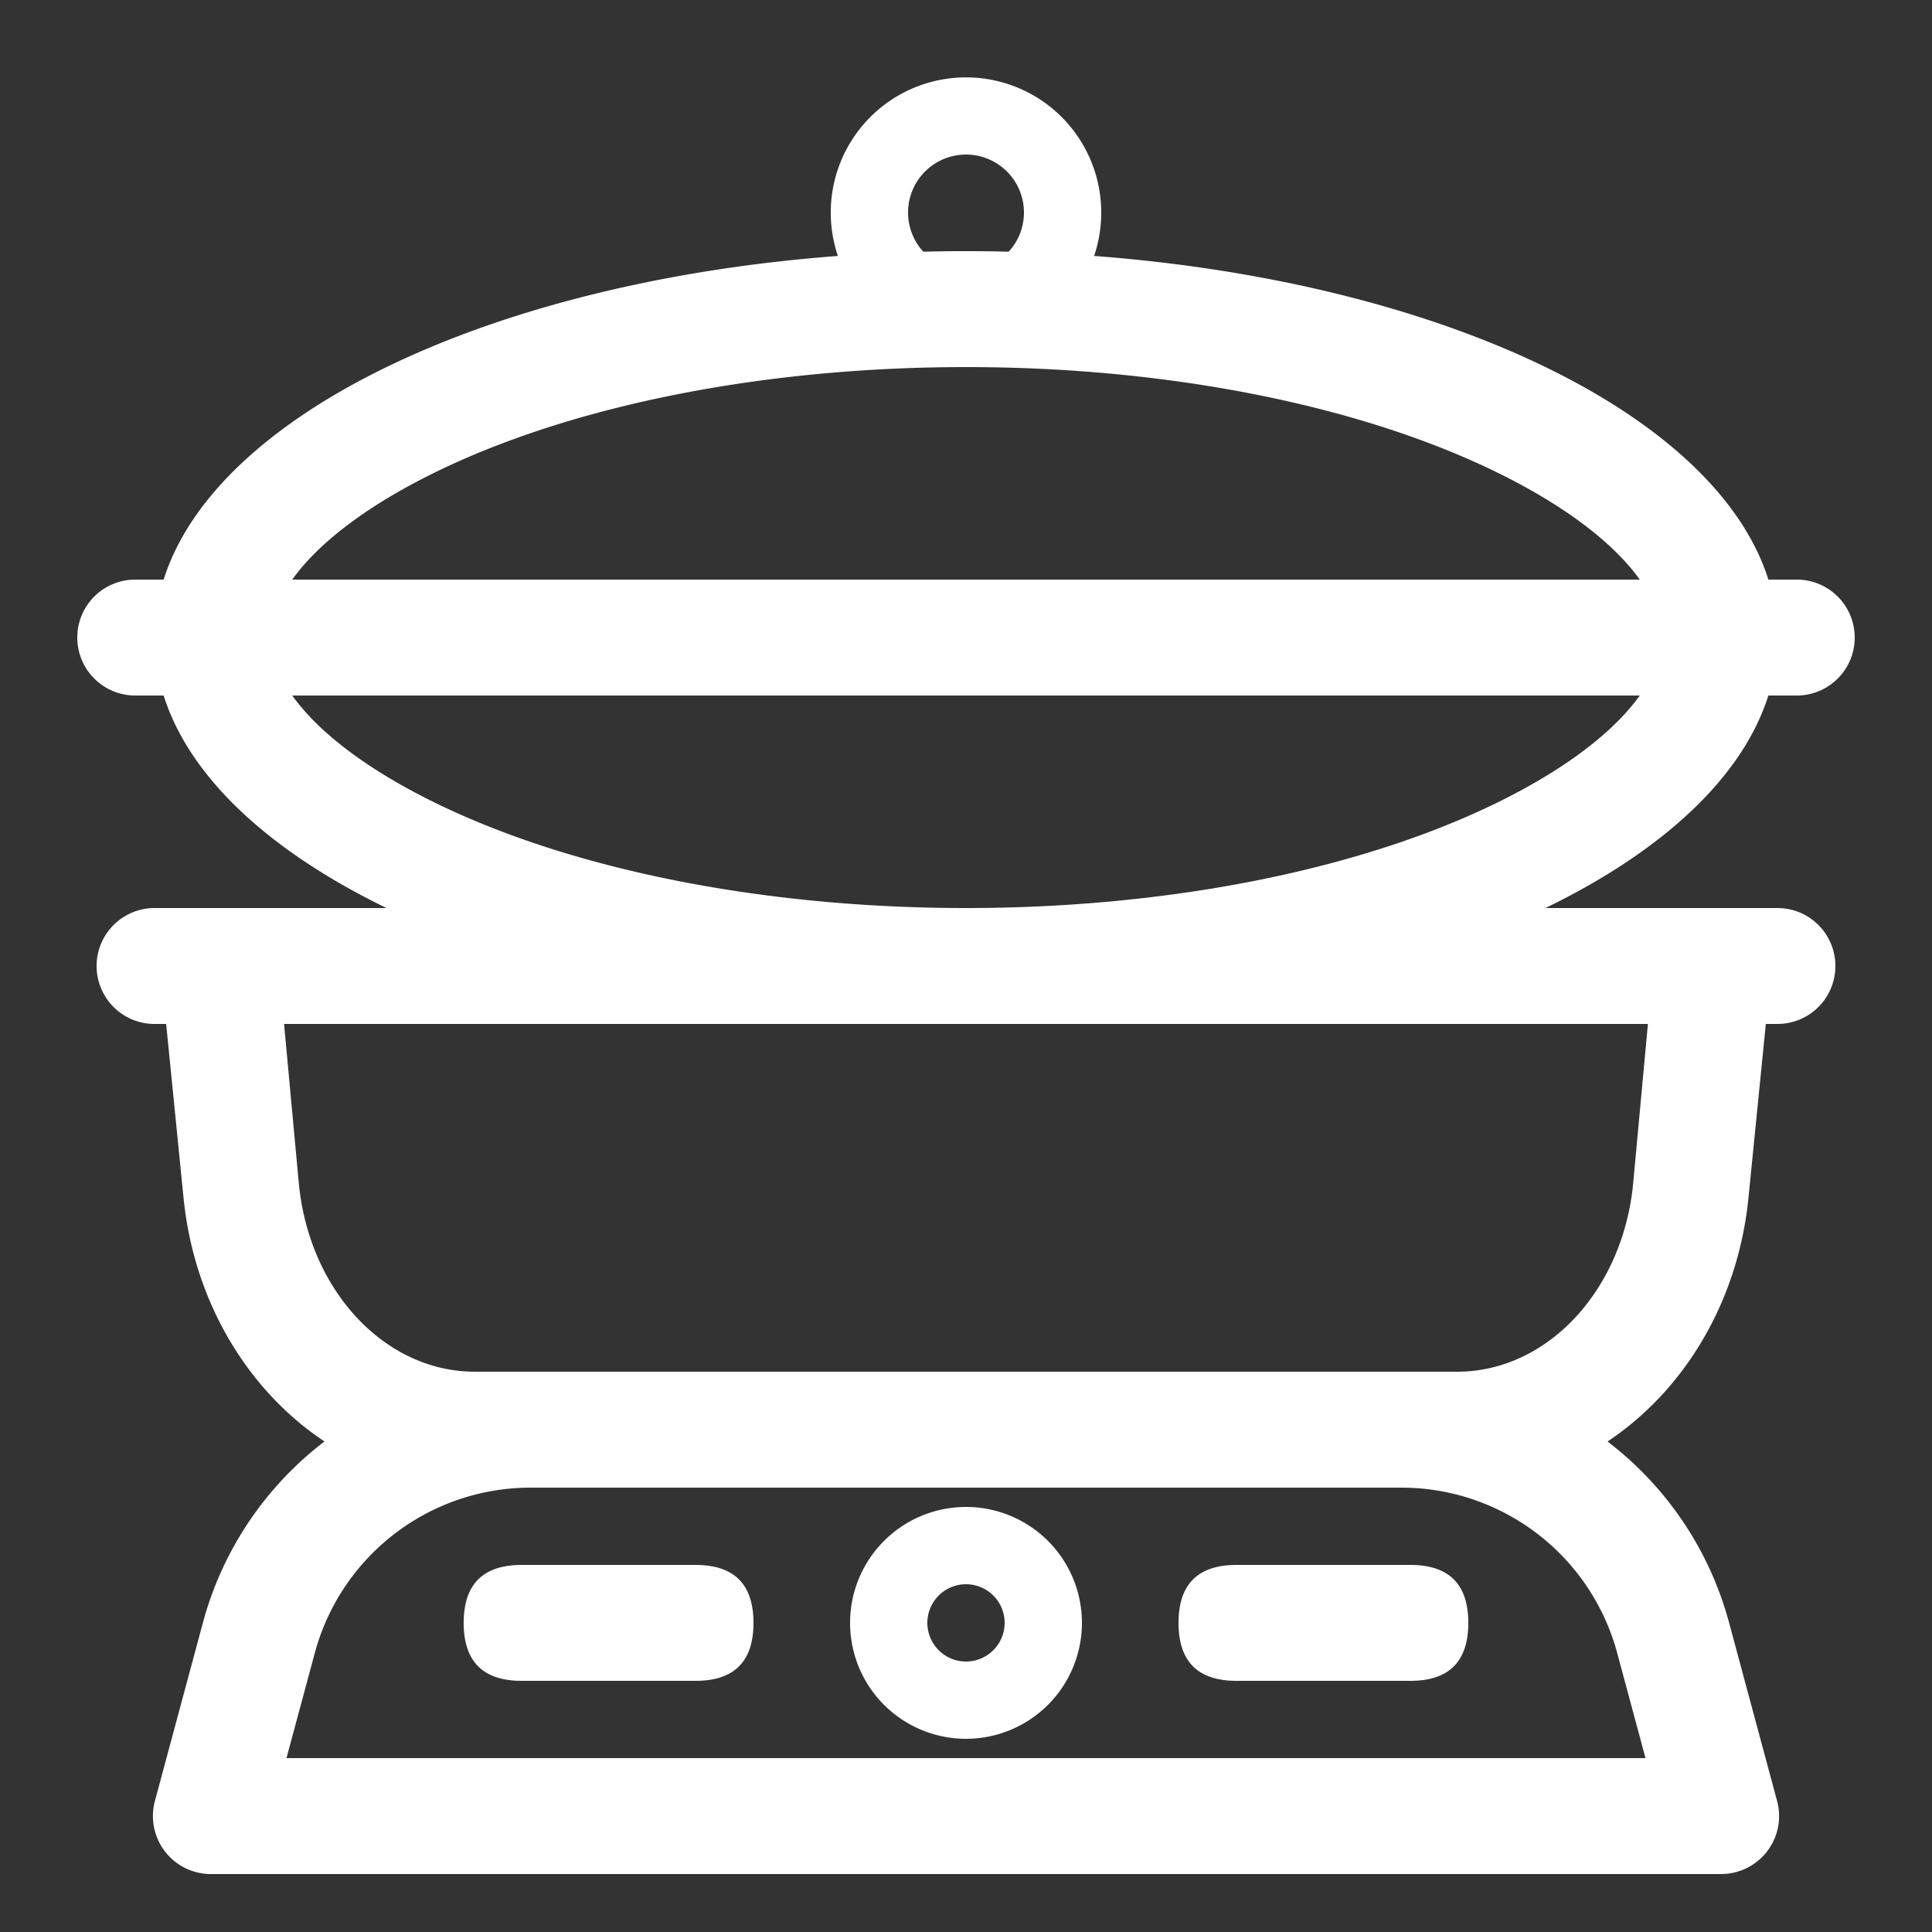 <?xml version="1.0" standalone="no"?><!DOCTYPE svg PUBLIC "-//W3C//DTD SVG 1.1//EN" "http://www.w3.org/Graphics/SVG/1.1/DTD/svg11.dtd"><svg class="icon" width="48px" height="48.00px" viewBox="0 0 1024 1024" version="1.1" xmlns="http://www.w3.org/2000/svg"><rect x="0" y="0" width="1024" height="1024" fill="#333333" stroke="none"/><path d="M942.08 481.28a30.72 30.72 0 0 1 0 61.44h-6.154l-9.206 92.16c-5.53 55.398-34.263 102.236-74.701 129.147A179.507 179.507 0 0 1 916.48 860.16l25.416 94.413A30.72 30.72 0 0 1 912.23 993.28h-800.461a30.72 30.72 0 0 1-29.665-38.707L107.52 860.16a179.61 179.61 0 0 1 64.461-96.154c-40.448-26.89-69.161-73.728-74.701-129.126l-9.216-92.16H81.92a30.72 30.72 0 0 1 0-61.44h122.952C143.043 451.267 100.485 412.211 86.733 368.64H71.68a30.72 30.72 0 0 1 0-61.44h15.053c27.781-87.972 173.087-157.624 357.366-171.54a71.68 71.68 0 1 1 135.803 0c184.279 13.916 329.585 83.558 357.376 171.54H952.32a30.72 30.72 0 0 1 0 61.44h-15.053c-13.752 43.561-56.32 82.616-118.139 112.64H942.08zM742.779 788.48H281.221a118.446 118.446 0 0 0-113.551 84.746l-0.819 2.908L151.839 931.84h720.312l-15.002-55.706a118.446 118.446 0 0 0-111.35-87.613L742.779 788.48z m130.652-245.76H150.559l7.782 84.019c5.192 56.023 44.001 98.662 90.685 100.25l2.703 0.051h520.54c46.971 0 86.579-41.585 93.051-97.075l0.338-3.226 7.772-84.019z m-4.332-174.08H154.9c13.844 19.384 40.202 39.956 79.401 58.624C305.695 461.261 405.094 481.28 512 481.28c106.906 0 206.305-20.019 277.699-54.016 39.199-18.668 65.556-39.24 79.401-58.614zM512 194.56c-106.906 0-206.305 20.019-277.699 54.016-39.199 18.668-65.567 39.25-79.411 58.624h714.22c-13.844-19.374-40.212-39.956-79.411-58.624C718.305 214.579 618.906 194.56 512 194.56z m0-112.64a30.72 30.72 0 0 0-22.63 51.487 867.041 867.041 0 0 1 45.261 0A30.72 30.72 0 0 0 512 81.92z" fill="#ffffff" /><path d="M245.76 829.44m30.72 0l92.16 0q30.72 0 30.72 30.72l0 0q0 30.72-30.72 30.72l-92.16 0q-30.72 0-30.72-30.72l0 0q0-30.72 30.72-30.72Z" fill="#ffffff" /><path d="M512 798.72a61.44 61.44 0 1 1 0 122.88 61.44 61.44 0 0 1 0-122.88z m0 40.96a20.48 20.48 0 1 0 0 40.96 20.48 20.48 0 0 0 0-40.96z" fill="#ffffff" /><path d="M624.64 829.44m30.72 0l92.16 0q30.72 0 30.72 30.72l0 0q0 30.72-30.72 30.72l-92.16 0q-30.72 0-30.72-30.72l0 0q0-30.72 30.72-30.72Z" fill="#ffffff" /></svg>